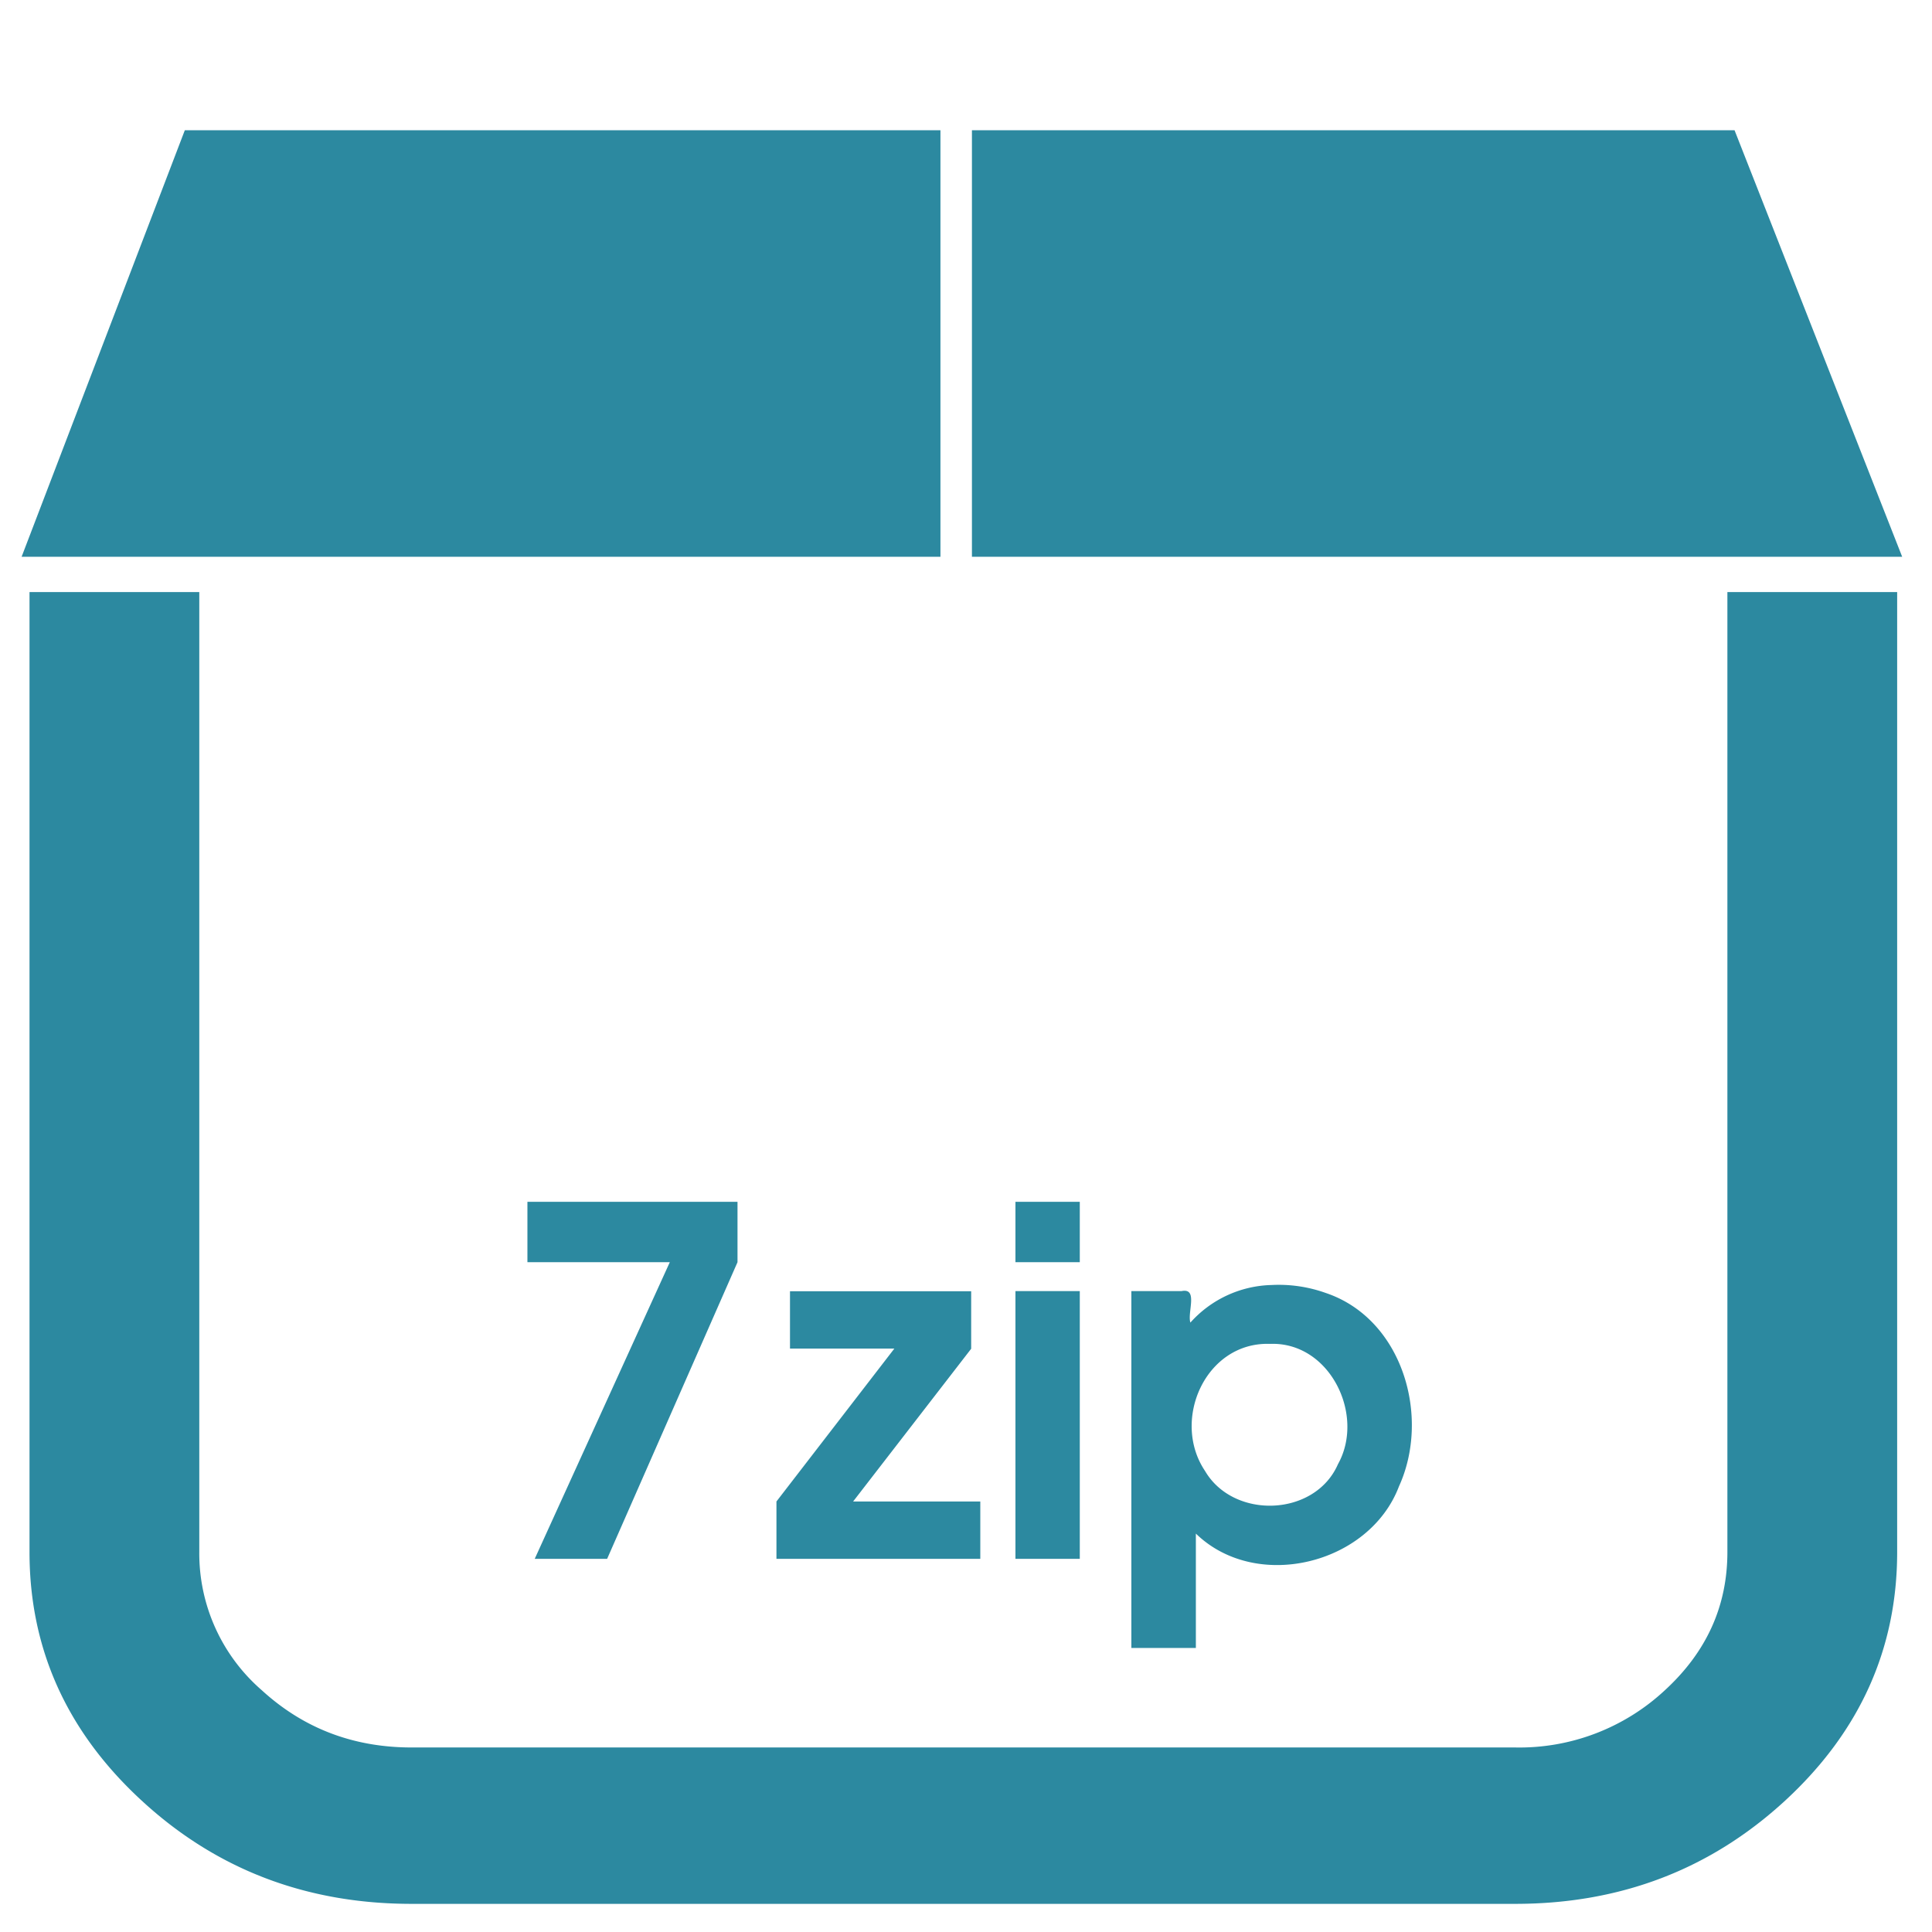 <svg xmlns="http://www.w3.org/2000/svg" width="48" height="48" viewBox="0 0 12.7 12.7"><path d="M1.215.856L.142 3.66h6.04V.856H1.215zm5.174 0V3.66h6.115L11.402.856H6.39zM.194 3.893v6.31c0 .636.246 1.181.737 1.633.491.453 1.083.679 1.775.679H9.96c.692 0 1.283-.226 1.775-.679.49-.452.736-.997.736-1.634v-6.31h-1.116v6.31c0 .354-.136.656-.41.908a1.403 1.403 0 0 1-.985.377H2.706c-.384 0-.712-.126-.986-.377a1.19 1.19 0 0 1-.41-.908v-6.31H.195zM3.467 7.9v.397h.936l-.888 1.95h.476l.857-1.95V7.9H3.467zm3.208 0v.397h.423V7.9h-.423zm1.683.547a.74.74 0 0 0-.533.247c-.021-.067.053-.23-.058-.207h-.33v2.346h.424v-.752c.397.386 1.14.203 1.335-.31.21-.46.023-1.103-.482-1.272a.918.918 0 0 0-.356-.052zm-3.165.04v.378h.686L5.104 9.87v.377h1.34V9.87h-.836l.776-1.004v-.378H5.193zm1.482 0v1.76h.423v-1.76h-.423zm1.674.347c.392-.015.627.467.446.791-.151.346-.686.365-.874.044-.224-.334.004-.85.428-.835z" fill="#2c89a0"/></svg>